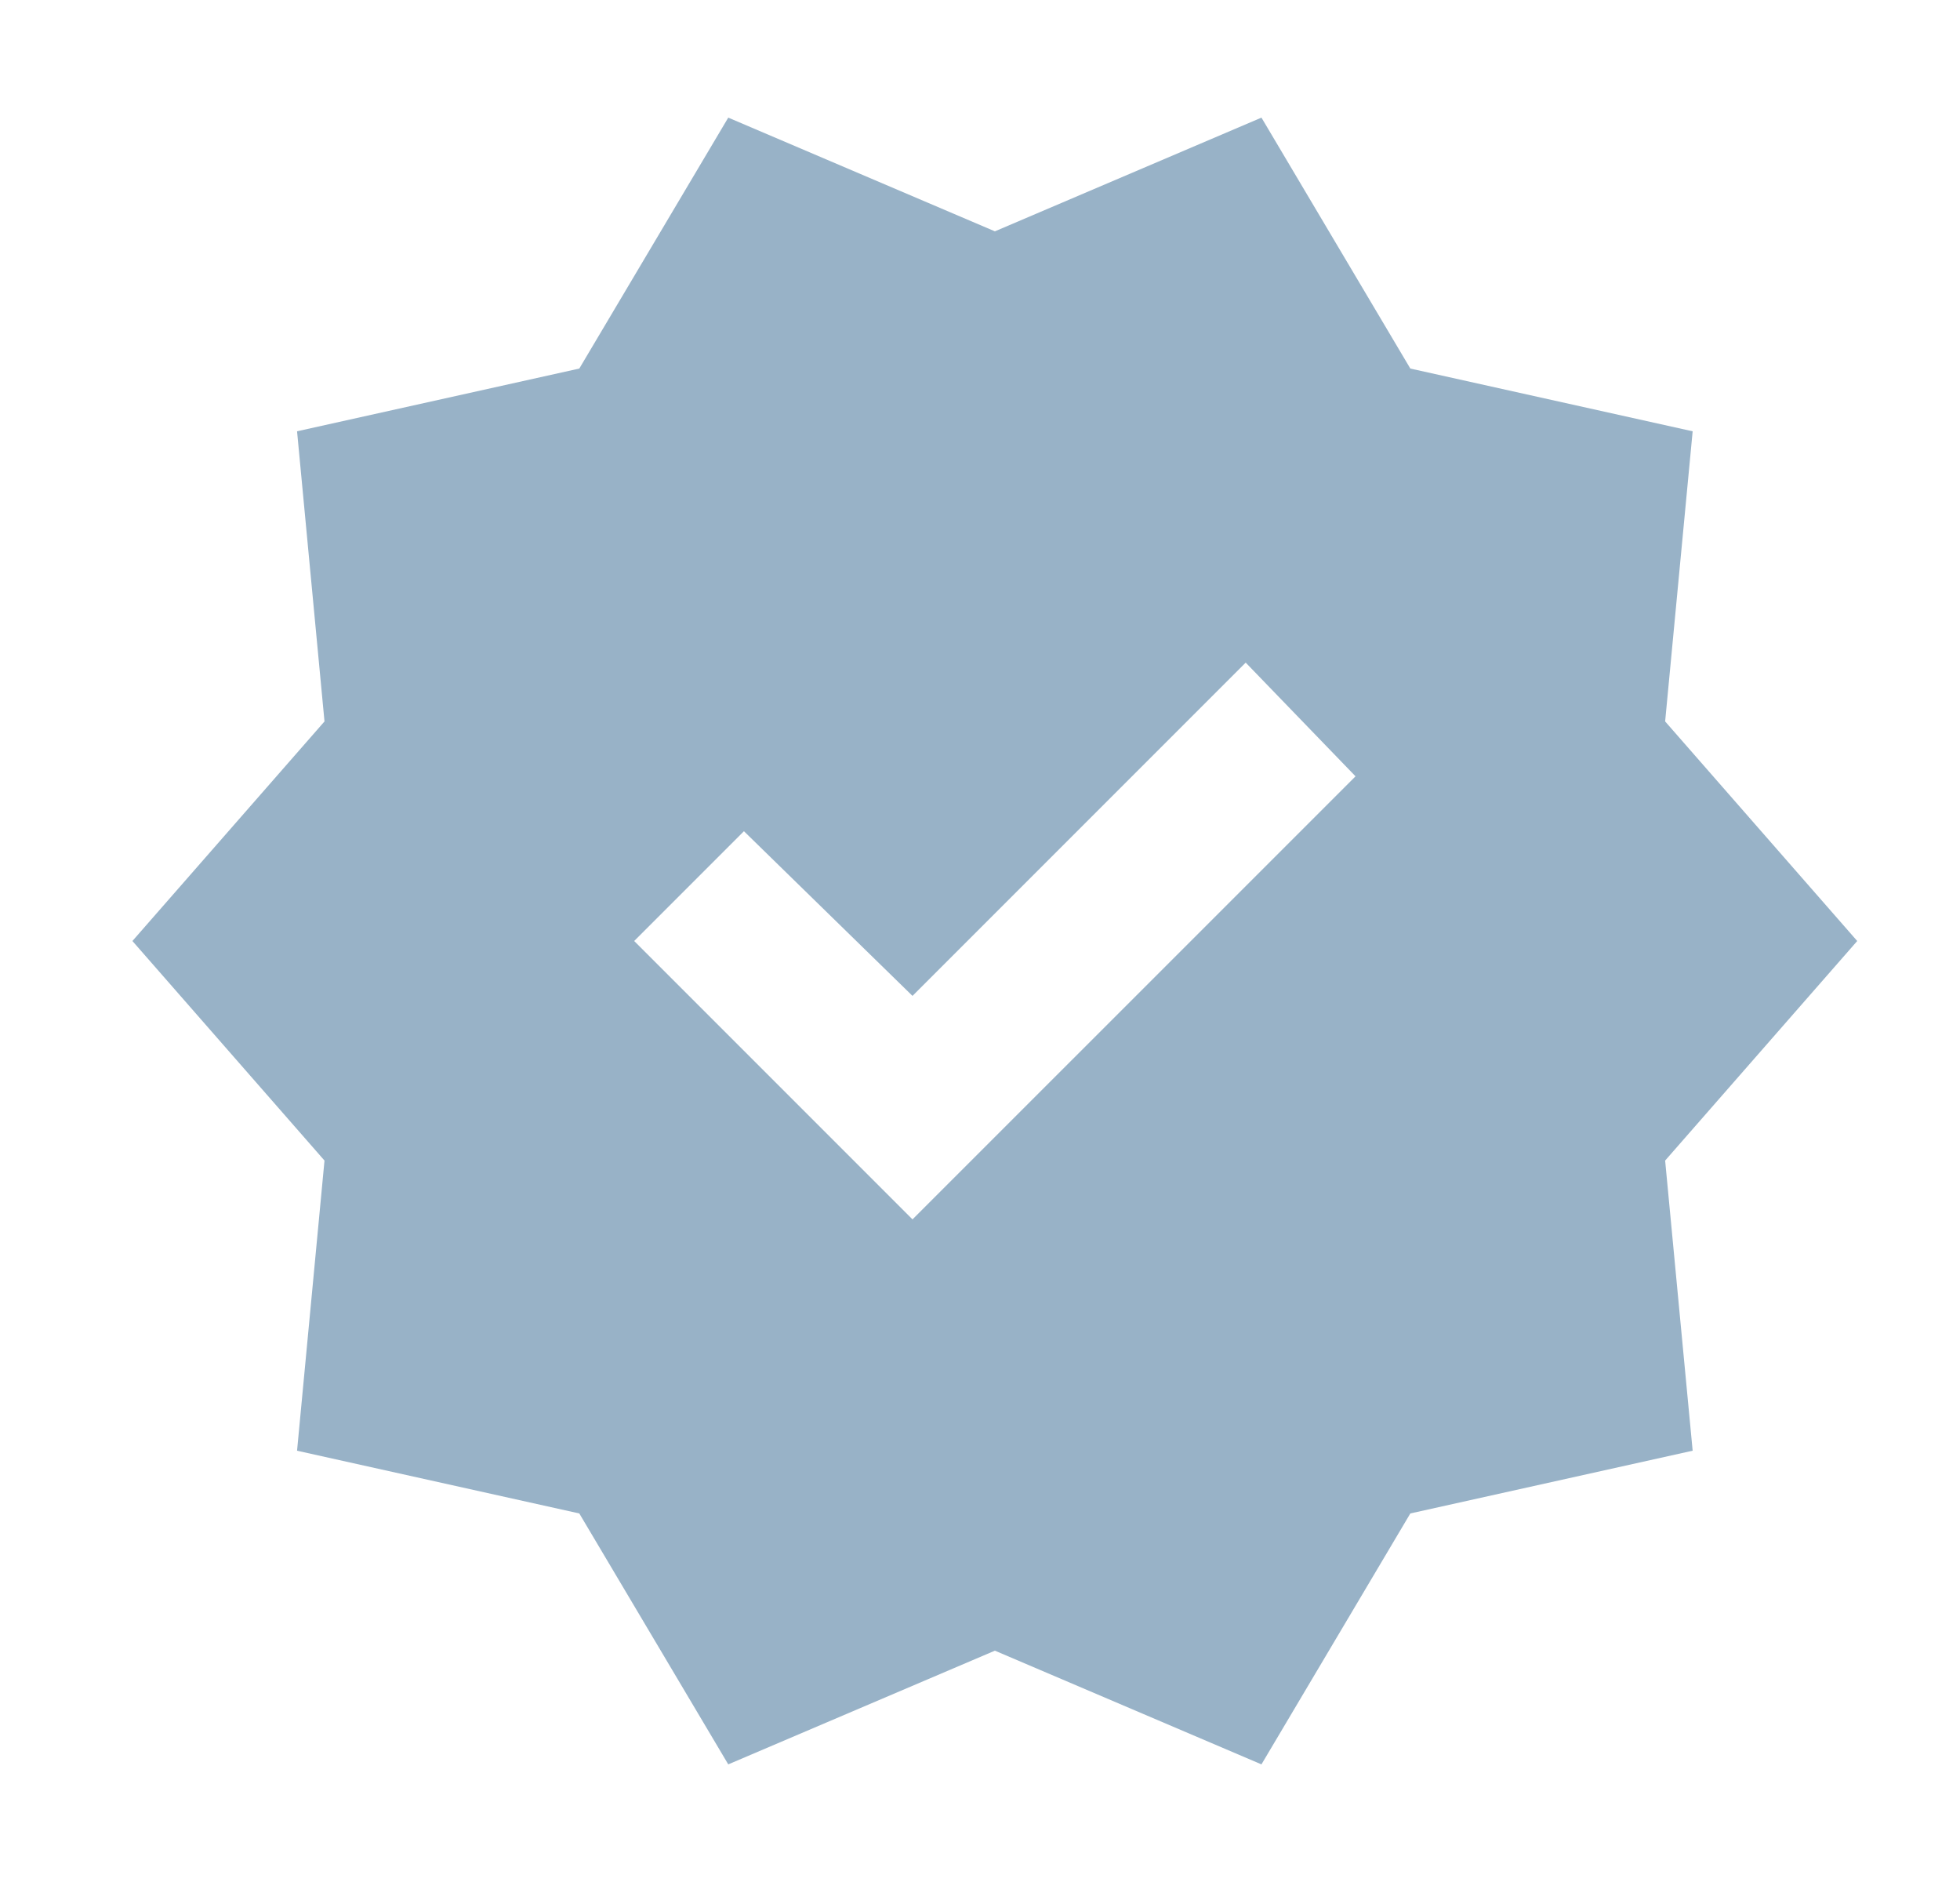 <svg width="25" height="24" viewBox="0 0 25 24" fill="none" xmlns="http://www.w3.org/2000/svg">
<path d="M9.289 22.5L7.389 19.3L3.789 18.5L4.139 14.8L1.689 12L4.139 9.2L3.789 5.5L7.389 4.7L9.289 1.5L12.69 2.95L16.09 1.5L17.989 4.7L21.59 5.5L21.239 9.2L23.689 12L21.239 14.8L21.59 18.5L17.989 19.3L16.09 22.5L12.69 21.05L9.289 22.5ZM11.639 15.55L17.29 9.9L15.889 8.45L11.639 12.7L9.489 10.6L8.089 12L11.639 15.55Z" fill="#98B2C7"/>
</svg>
